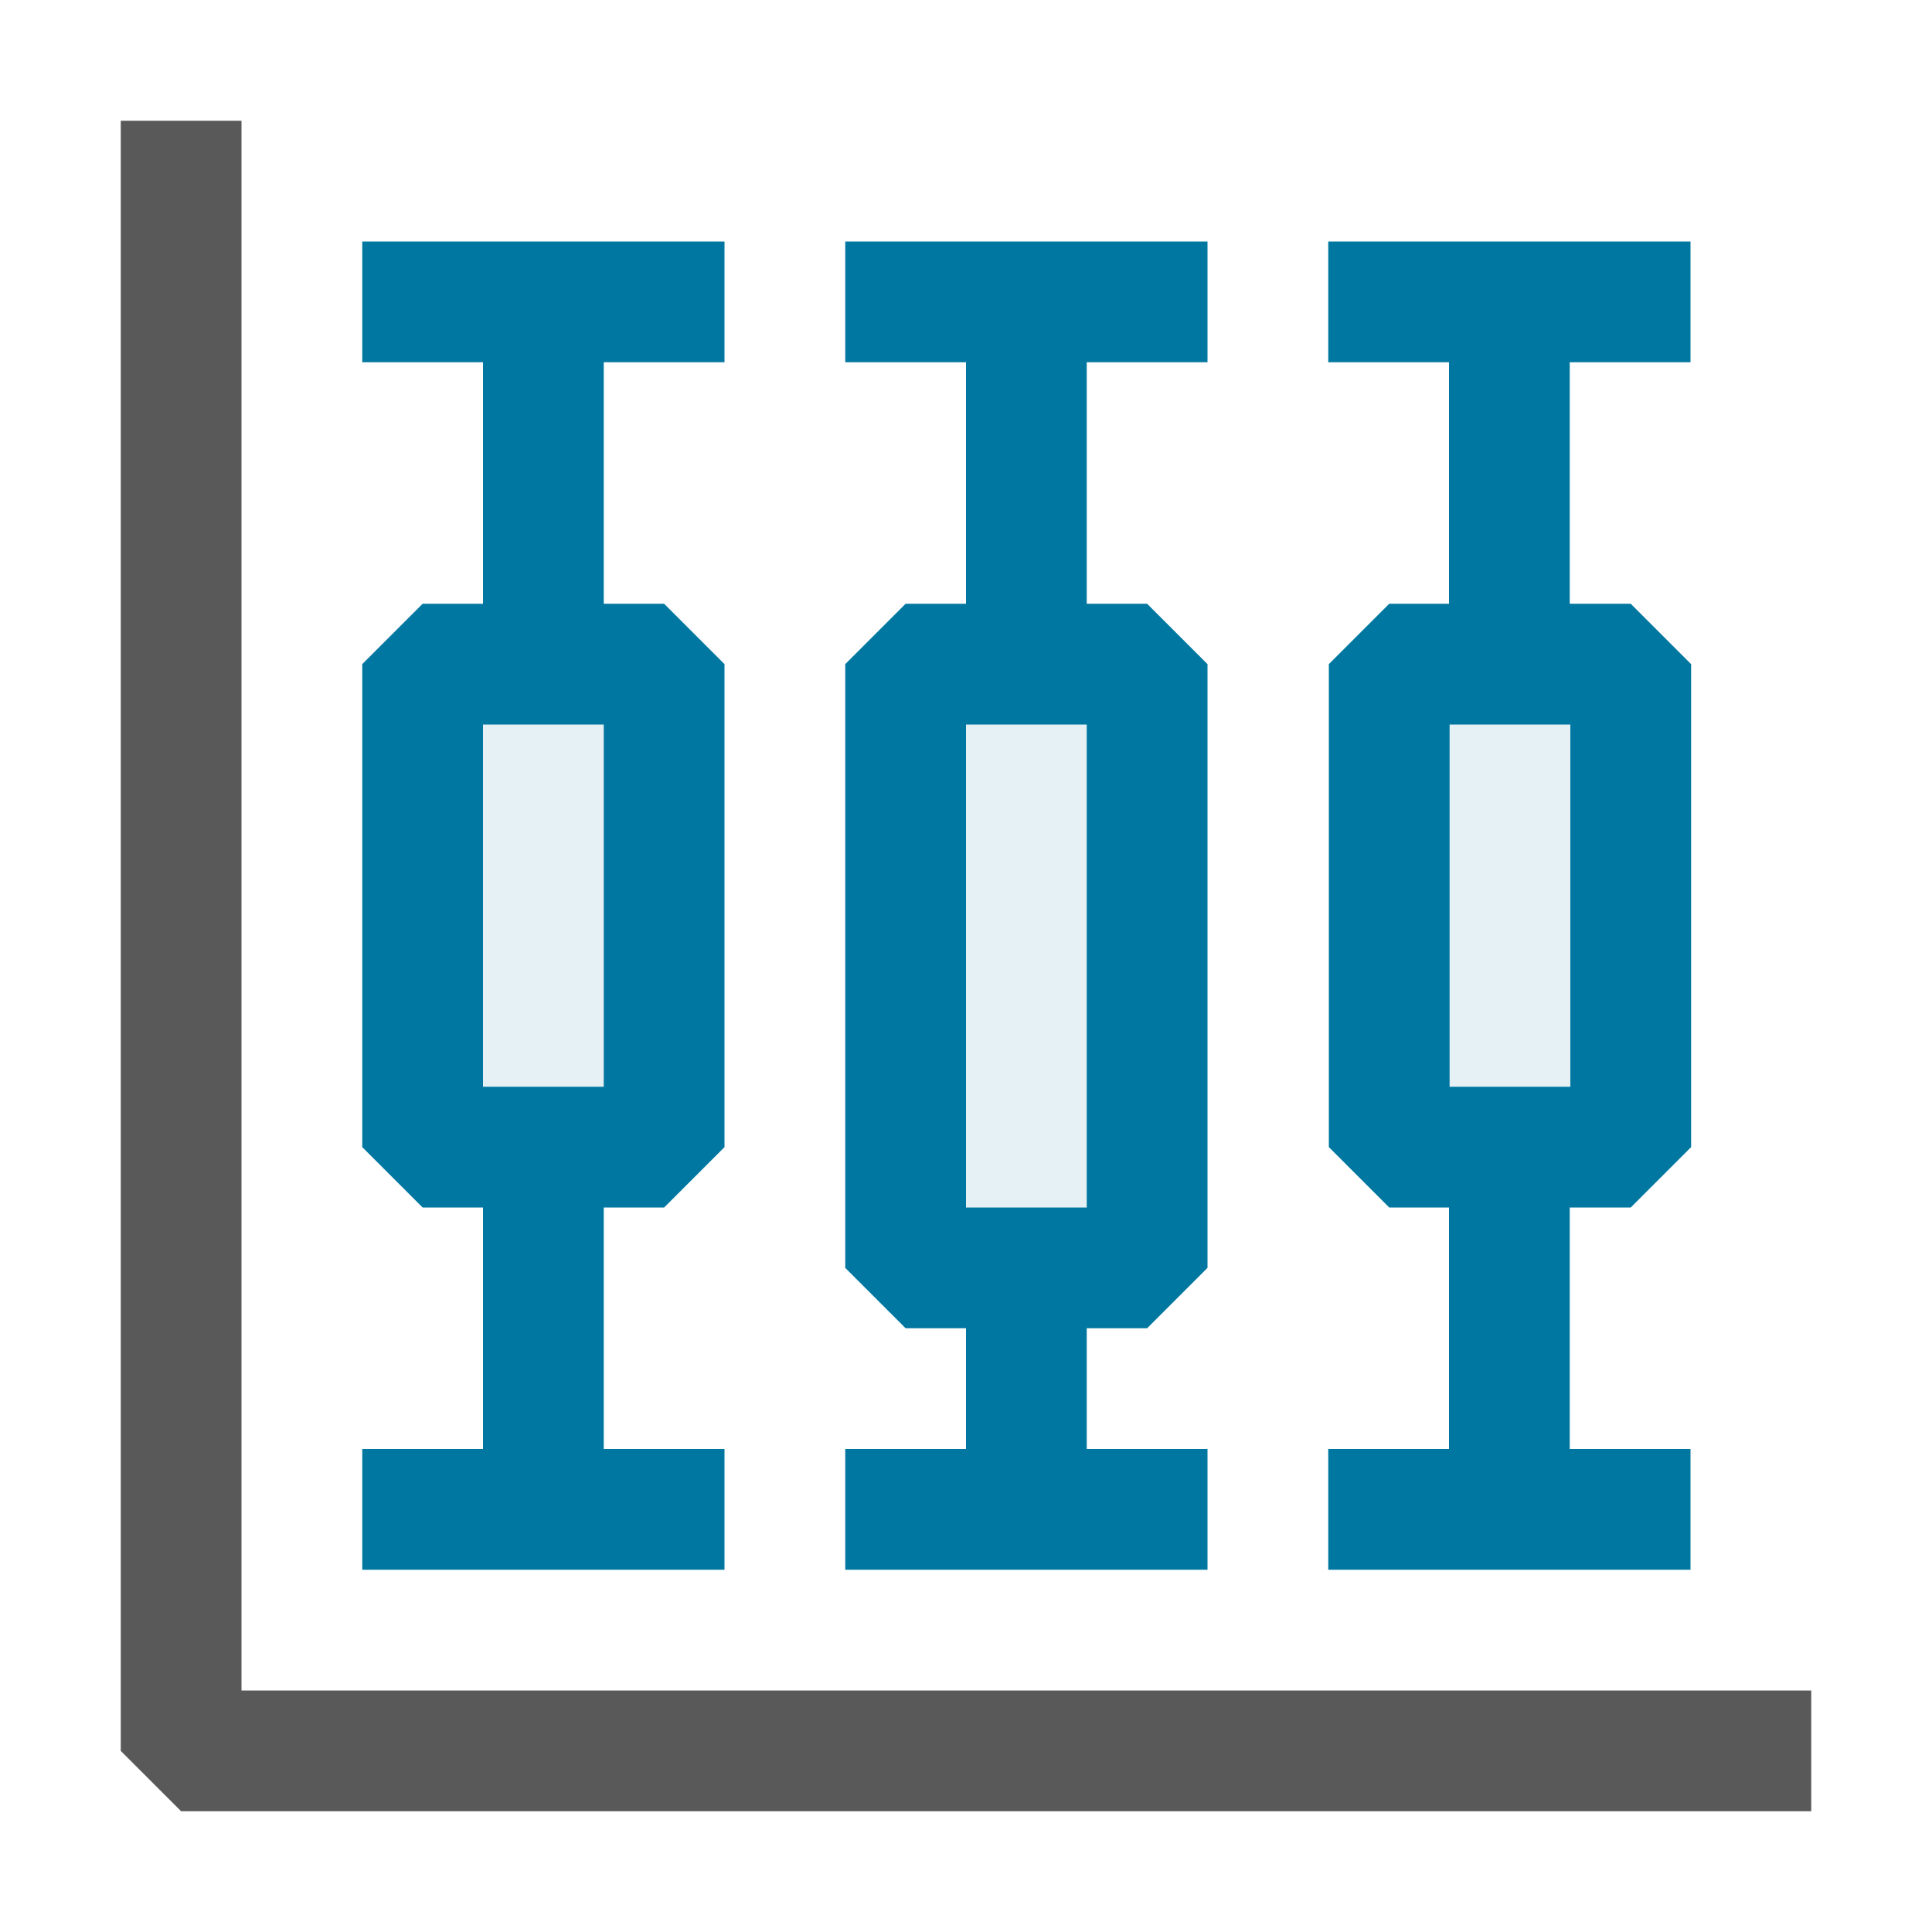 <svg xmlns="http://www.w3.org/2000/svg" viewBox="0 0 16 16">
  <defs>
    <style>.canvas{fill: none; opacity: 0;}.light-defaultgrey{fill: #212121; opacity: 1;}.light-lightblue-10{fill: #0077a0; opacity: 0.1;}.light-lightblue{fill: #0077a0; opacity: 1;}.cls-1{opacity:0.75;}</style>
  </defs>
  <title>IconLightBoxPlotChart</title>
  <g id="canvas">
    <path class="canvas" d="M16,16H0V0H16Z" />
  </g>
  <g id="level-1">
    <g class="cls-1">
      <path class="light-defaultgrey" d="M15,14v1H1.5L1,14.5V1H2V14Z" />
    </g>
    <path class="light-lightblue-10" d="M5.5,9.5h-2v-4h2Z" />
    <path class="light-lightblue" d="M6,3V2H3V3H4V5H3.5L3,5.5v4l.5.5H4v2H3v1H6V12H5V10h.5L6,9.5v-4L5.5,5H5V3ZM5,9H4V6H5Z" />
    <path class="light-lightblue-10" d="M13.505,9.5h-2v-4h2Z" />
    <path class="light-lightblue" d="M13.505,10l.5-.5v-4l-.5-.5H13V3h1V2H11V3h1V5h-.495l-.5.5v4l.5.5H12v2H11v1h3V12H13V10Zm-.5-4V9h-1V6Z" />
    <path class="light-lightblue-10" d="M9.5,10.5h-2v-5h2Z" />
    <path class="light-lightblue" d="M10,3V2H7V3H8V5H7.5L7,5.5v5l.5.5H8v1H7v1h3V12H9V11h.5l.5-.5v-5L9.5,5H9V3ZM9,10H8V6H9Z" />
  </g>
</svg>
